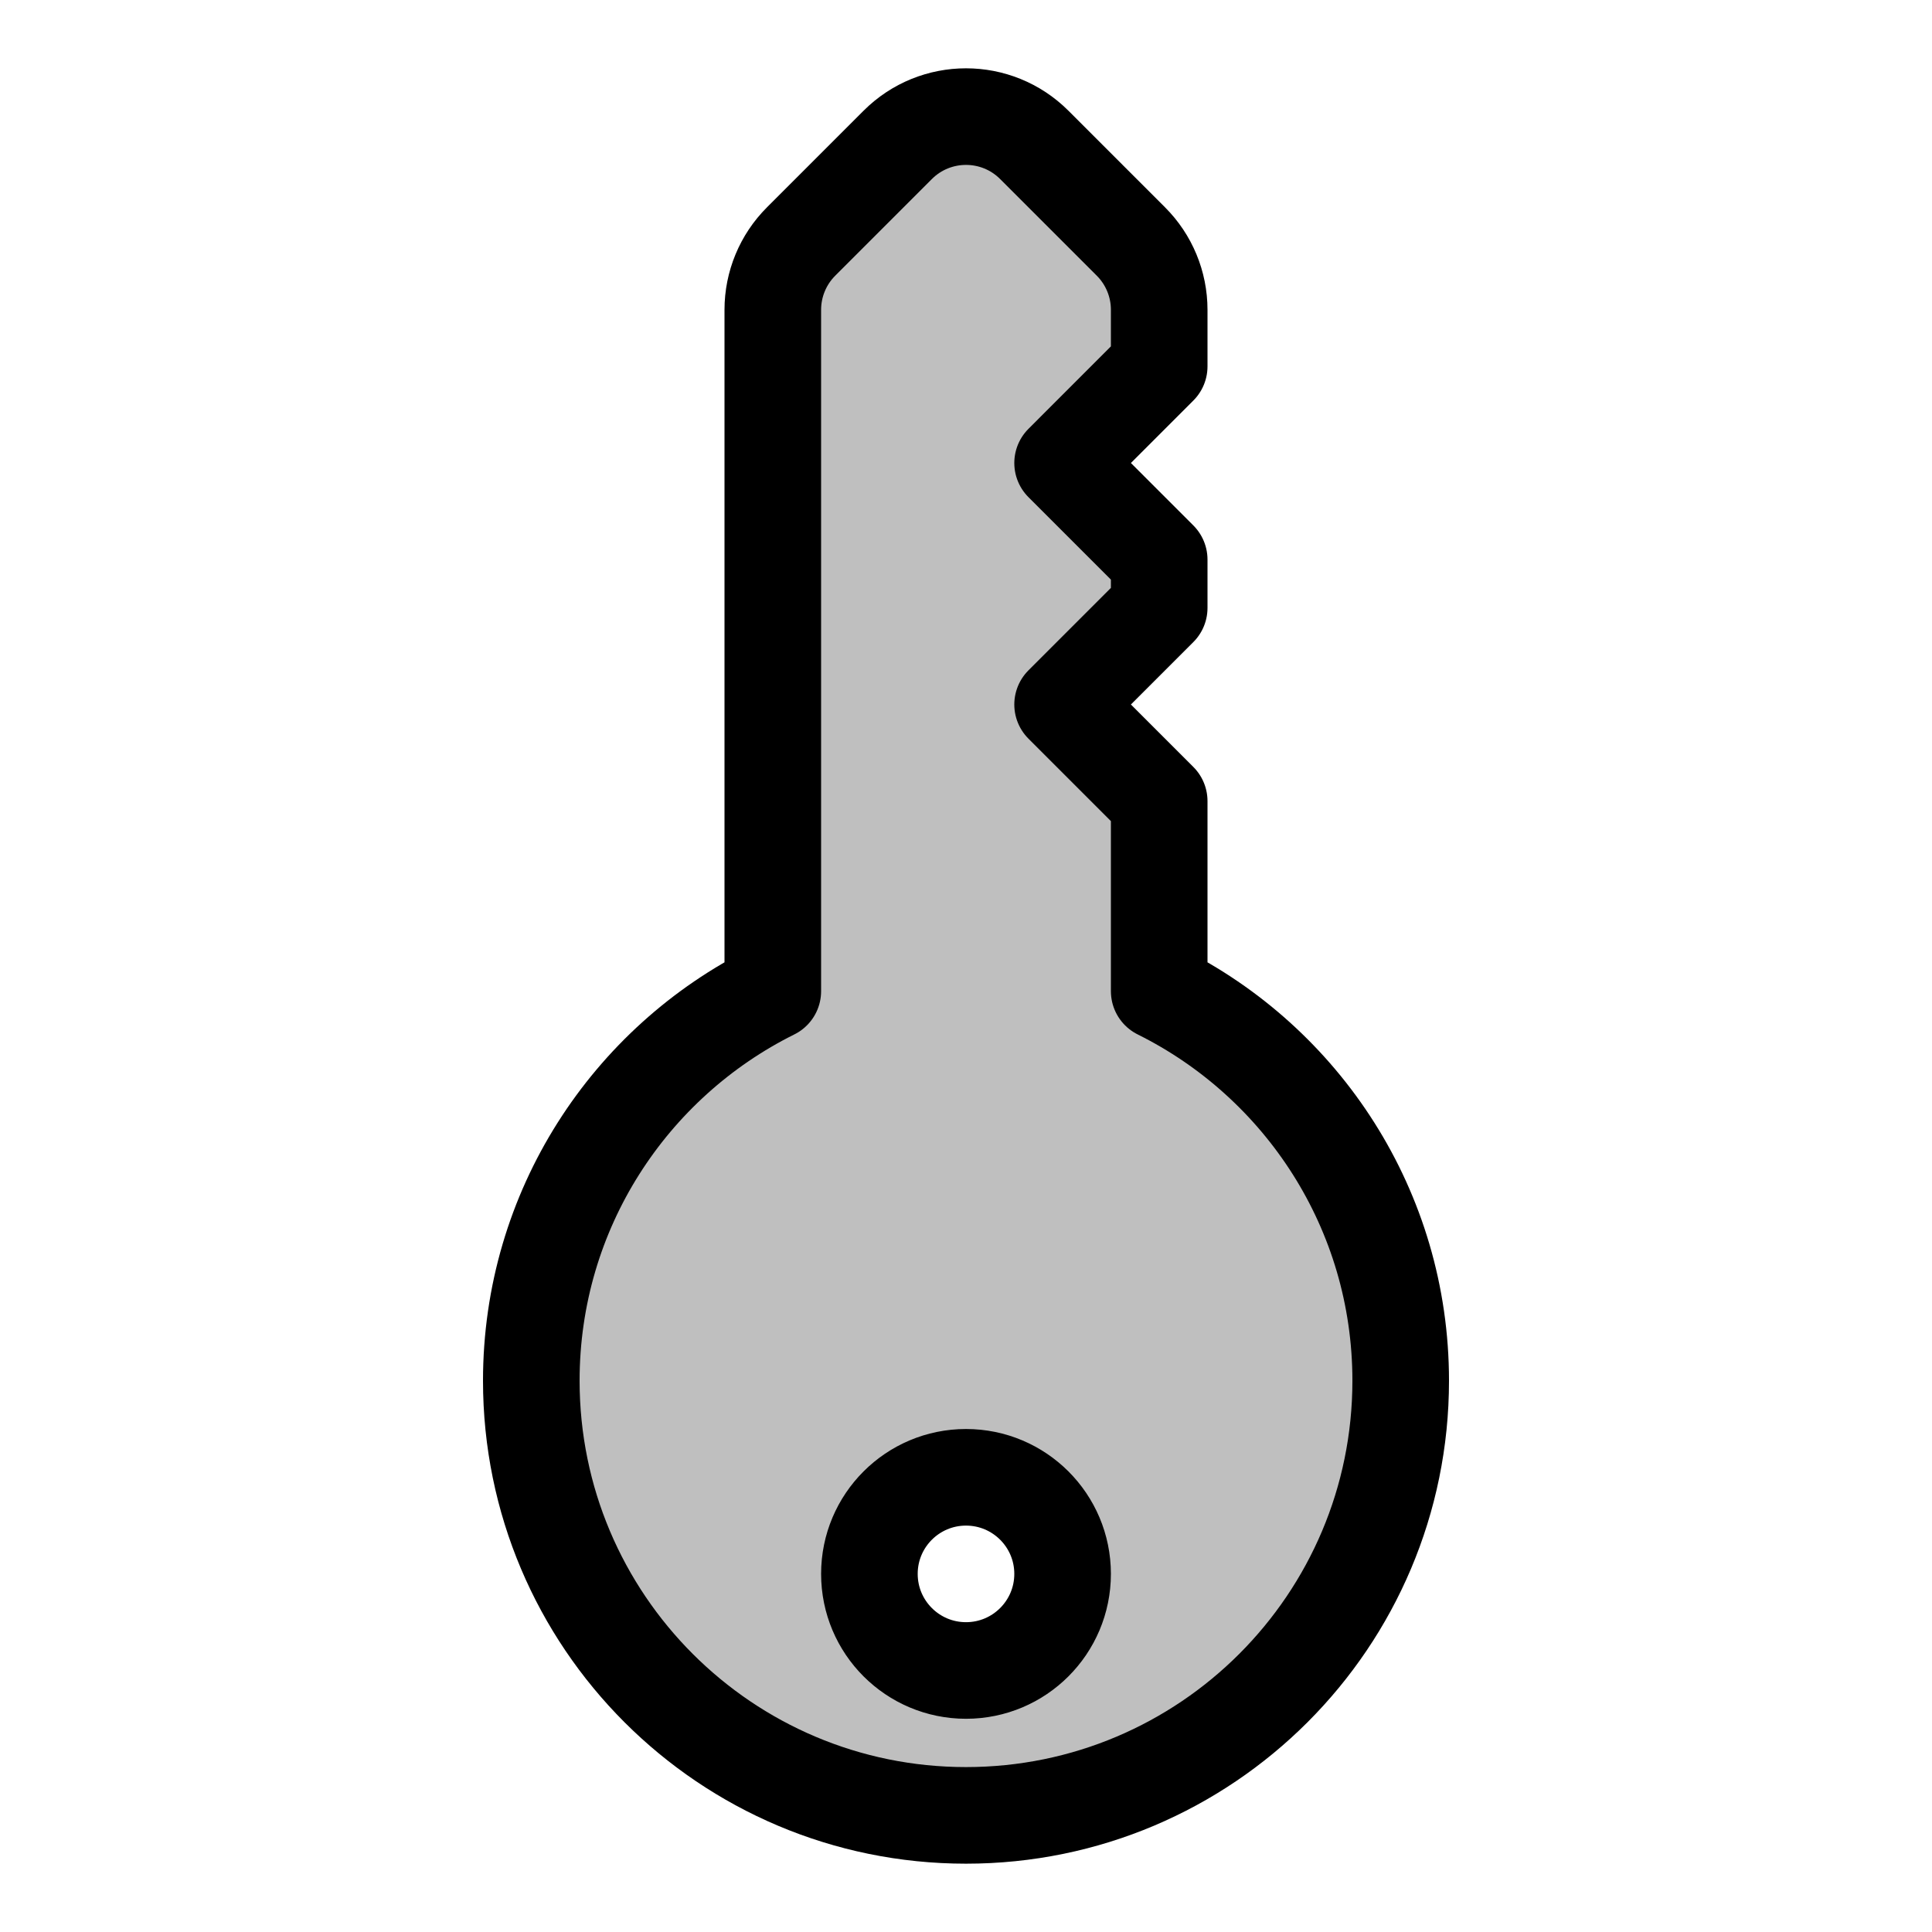 <svg width="80" height="80" viewBox="0 0 80 80" fill="none" xmlns="http://www.w3.org/2000/svg">
  <path fill-rule="evenodd" clip-rule="evenodd" d="M32 12.828C32 11.768 32.421 10.75 33.172 10L37.172 6C38.734 4.438 41.266 4.438 42.828 6L46.828 10C47.579 10.75 48 11.768 48 12.828V15.171L44 19.172L48 23.172V25.172L44 29.172L48 33.172V41.043C53.927 43.988 58 50.104 58 57.172C58 67.113 49.941 75.171 40 75.171C30.059 75.171 22 67.113 22 57.172C22 50.104 26.073 43.988 32 41.043V12.828ZM40 61.172C37.791 61.172 36 62.962 36 65.171C36 67.381 37.791 69.171 40 69.171C42.209 69.171 44 67.381 44 65.171C44 62.962 42.209 61.172 40 61.172Z" fill="currentColor" fill-opacity="0.25" stroke="currentColor" stroke-width="4" stroke-linecap="round" stroke-linejoin="round" />
</svg>